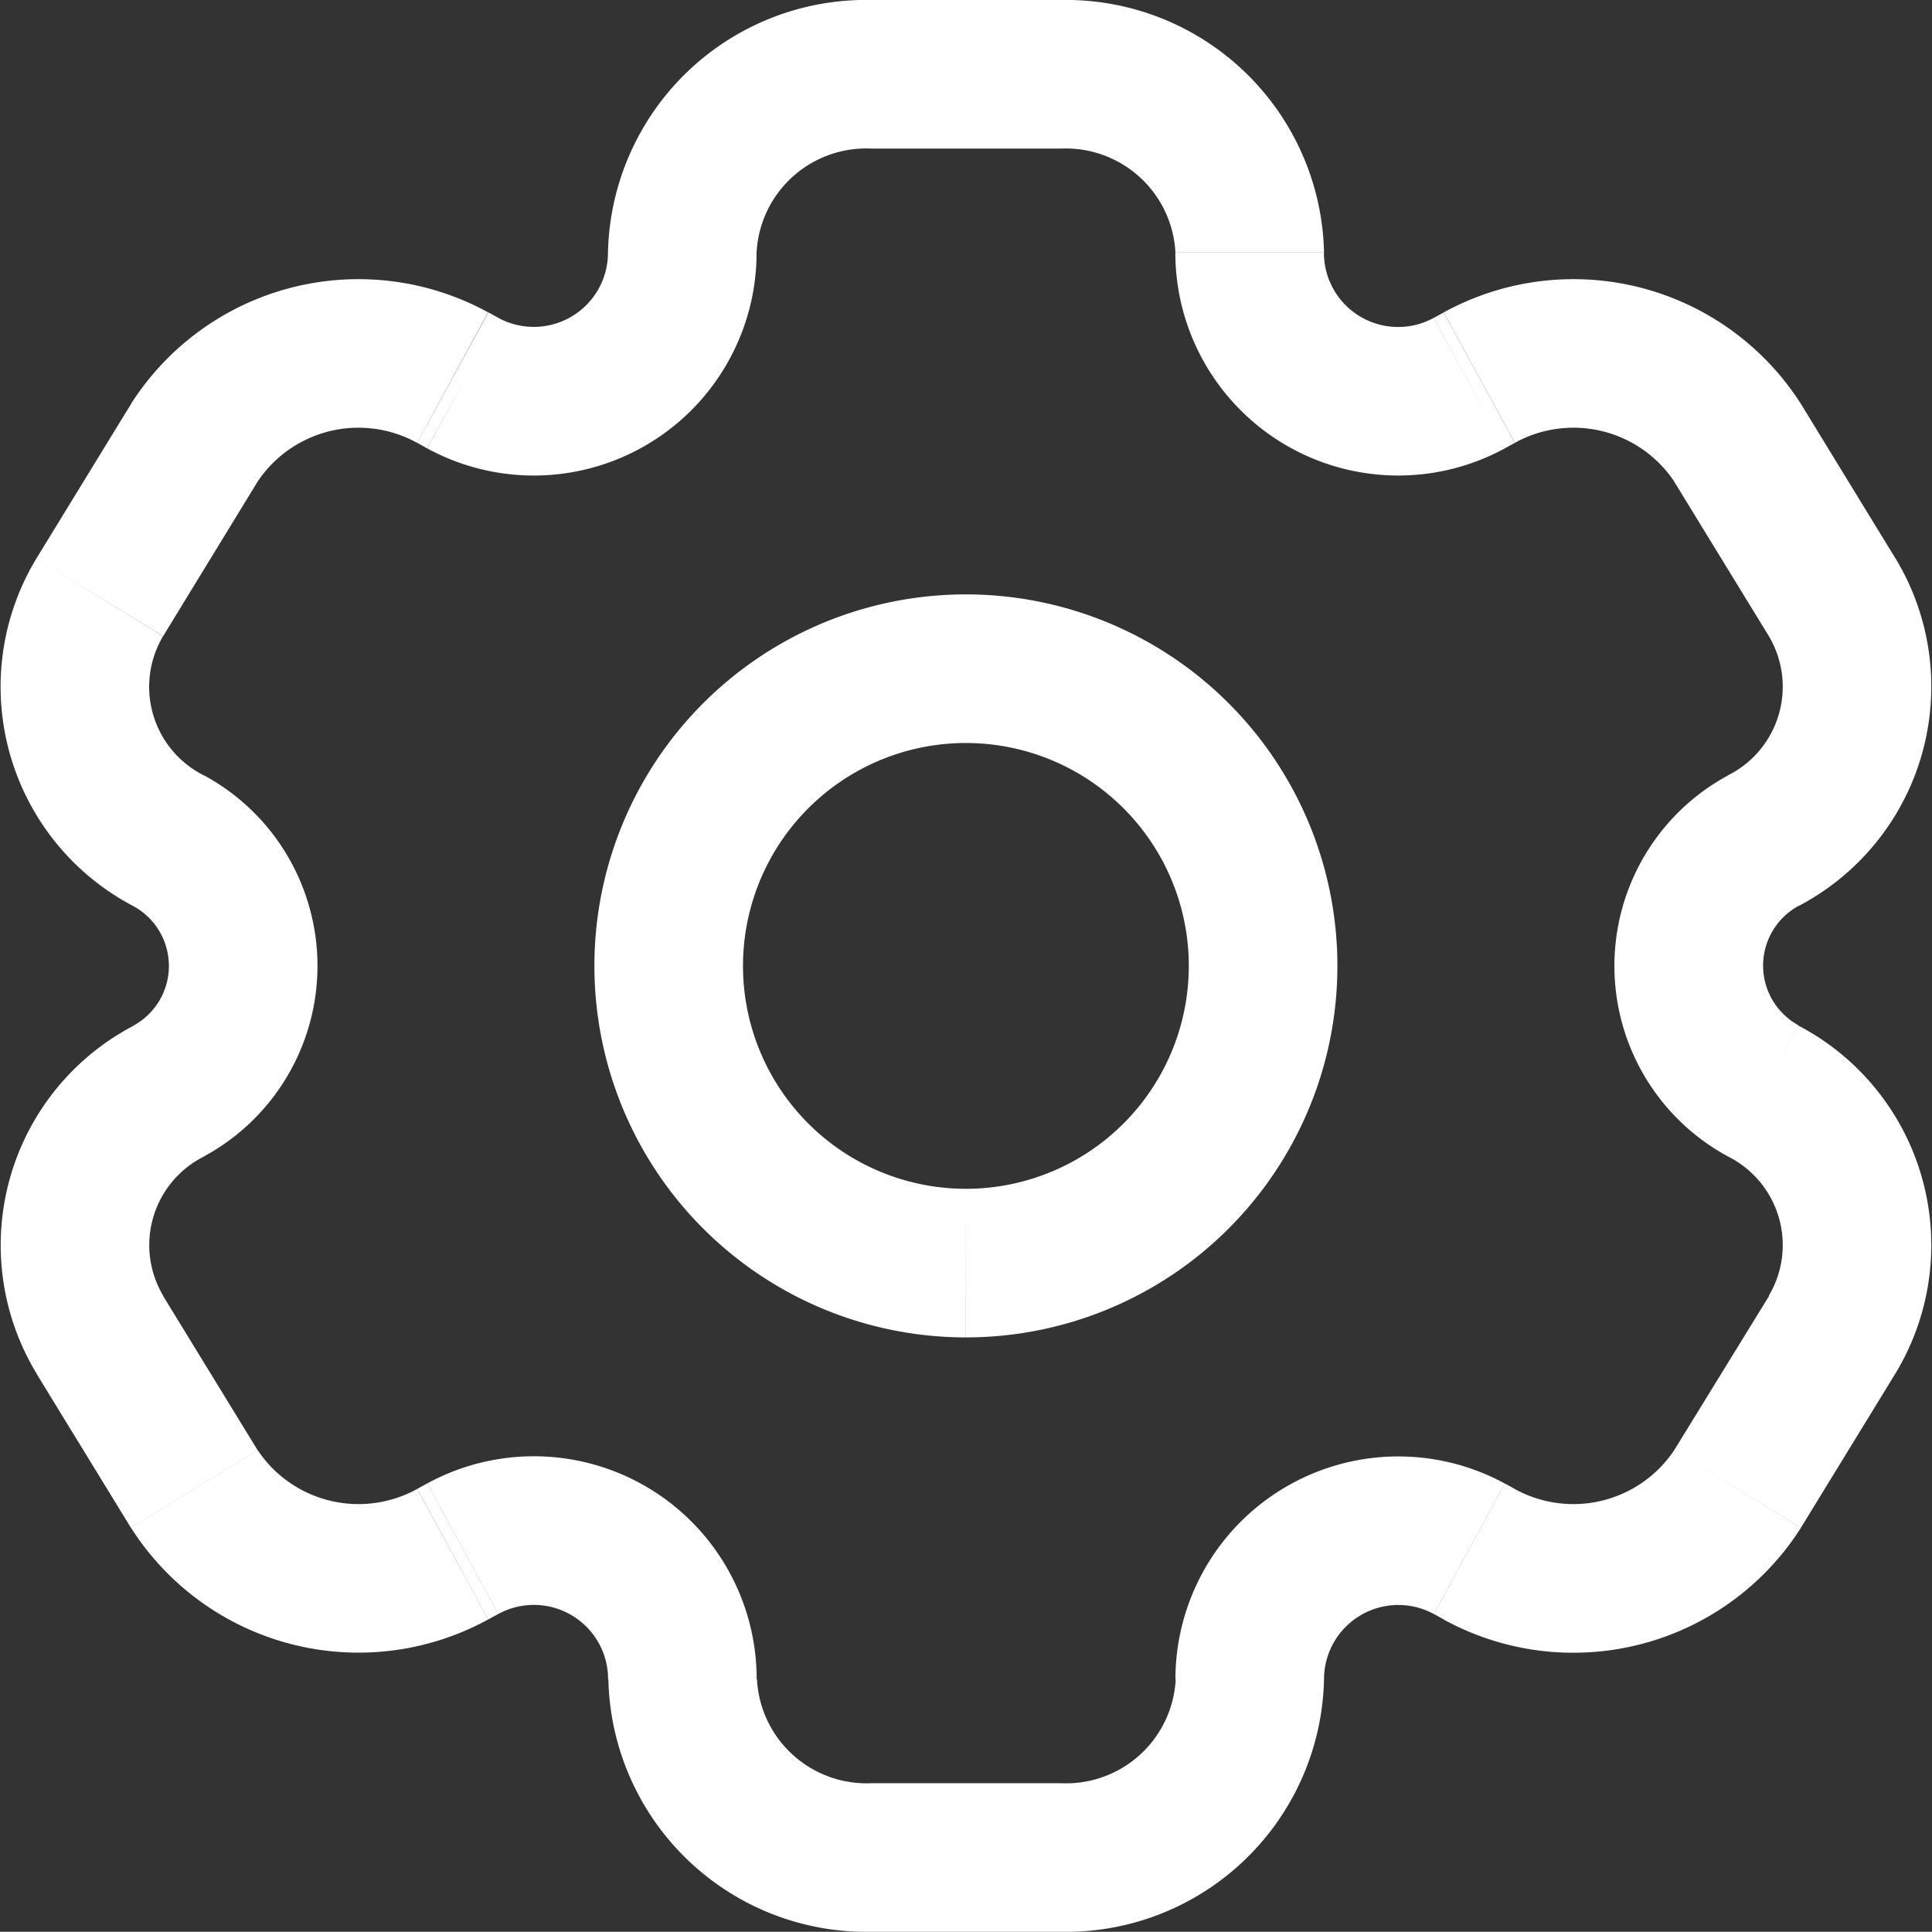 <svg xmlns="http://www.w3.org/2000/svg" width="19.502" height="19.5" viewBox="0 0 19.502 19.5">
  <rect x="0" y="0" width="19.502" height="19.5" fill="#333333" stroke="none"/>
  <g id="icon_tools" transform="translate(0)">
    <path id="icon_tools-2" data-name="icon_tools" d="M18.495,13.471l-.64-.392h0Zm-.955,1.559.64.392h0Zm-16.533-9-.64-.392h0Zm.955-1.559.64.392h0Zm2.608-.659.359-.659h0ZM1.706,8.488l-.359.659h0Zm13.227,7.2-.359.659h0ZM17.8,11.012l-.358.659h0ZM1.962,15.029l-.64.392h0Zm-.955-1.559.64-.392h0Zm16.533-9,.64-.392h0Zm.955,1.559-.64.392h0Zm-.7,2.459.359.659h0ZM14.932,3.812l.359.659h0Zm-13.227,7.2.359.659h0Zm2.864,4.677-.359-.659h0ZM14.831,3.867l-.359-.659h0Zm-10.16,0-.359.659h0Zm10.16,11.766.359-.659h0Zm-10.16,0,.359.659h0ZM8.8,1.5h1.909V0H8.8ZM10.706,18H8.8v1.5h1.909ZM8.8,18a1.108,1.108,0,0,1-1.159-1.05h-1.5A2.606,2.606,0,0,0,8.8,19.5Zm3.068-1.05A1.108,1.108,0,0,1,10.706,18v1.5a2.606,2.606,0,0,0,2.659-2.55ZM10.706,1.5a1.108,1.108,0,0,1,1.159,1.05h1.5A2.606,2.606,0,0,0,10.706,0ZM8.8,0A2.606,2.606,0,0,0,6.137,2.55h1.5A1.108,1.108,0,0,1,8.8,1.5Zm9.059,13.079L16.9,14.638l1.279.783.955-1.559ZM1.647,6.421,2.6,4.862,1.322,4.079.367,5.638ZM2.6,4.862a1.224,1.224,0,0,1,1.61-.392l.717-1.317a2.723,2.723,0,0,0-3.606.926ZM2.064,7.83a1,1,0,0,1-.418-1.408L.367,5.638a2.5,2.5,0,0,0,.98,3.509ZM16.9,14.638a1.224,1.224,0,0,1-1.61.392l-.717,1.318a2.723,2.723,0,0,0,3.606-.926Zm2.234-.776a2.5,2.5,0,0,0-.98-3.509l-.717,1.318a1,1,0,0,1,.418,1.408ZM2.6,14.638l-.955-1.559-1.279.783.955,1.559ZM16.9,4.862l.955,1.559,1.279-.783L18.18,4.079Zm.955,1.559a1,1,0,0,1-.418,1.408l.717,1.317a2.5,2.5,0,0,0,.98-3.509ZM15.291,4.47a1.224,1.224,0,0,1,1.61.392l1.279-.783a2.723,2.723,0,0,0-3.606-.926ZM1.647,13.079a1,1,0,0,1,.418-1.408l-.717-1.317a2.5,2.5,0,0,0-.98,3.509Zm-.325,2.342a2.723,2.723,0,0,0,3.606.926L4.211,15.03a1.224,1.224,0,0,1-1.61-.392ZM15.19,4.526l.1-.055-.717-1.317-.1.055ZM4.211,4.47l.1.055L5.03,3.208l-.1-.055ZM15.291,15.03l-.1-.055-.717,1.317.1.055ZM4.312,14.974l-.1.055.717,1.318.1-.055ZM1.347,9.147a.687.687,0,0,1,0,1.206l.717,1.317a2.187,2.187,0,0,0,0-3.841ZM5.03,16.292a.749.749,0,0,1,1.108.658h1.5a2.249,2.249,0,0,0-3.325-1.976Zm8.335.658a.75.75,0,0,1,1.108-.658l.717-1.317a2.25,2.25,0,0,0-3.325,1.976Zm4.79-6.6a.687.687,0,0,1,0-1.206L17.438,7.83a2.186,2.186,0,0,0,0,3.841ZM4.312,4.526A2.249,2.249,0,0,0,7.637,2.55h-1.5a.749.749,0,0,1-1.108.658Zm10.16-1.317a.749.749,0,0,1-1.108-.658h-1.5A2.25,2.25,0,0,0,15.19,4.526ZM12,9.75A2.25,2.25,0,0,1,9.751,12v1.5A3.75,3.75,0,0,0,13.5,9.75ZM9.751,12A2.25,2.25,0,0,1,7.5,9.75H6a3.75,3.75,0,0,0,3.75,3.75ZM7.5,9.75A2.25,2.25,0,0,1,9.751,7.5V6A3.75,3.75,0,0,0,6,9.75ZM9.751,7.5A2.25,2.25,0,0,1,12,9.75h1.5A3.75,3.75,0,0,0,9.751,6Z" fill="#ffffff"/>
  </g>
</svg>
